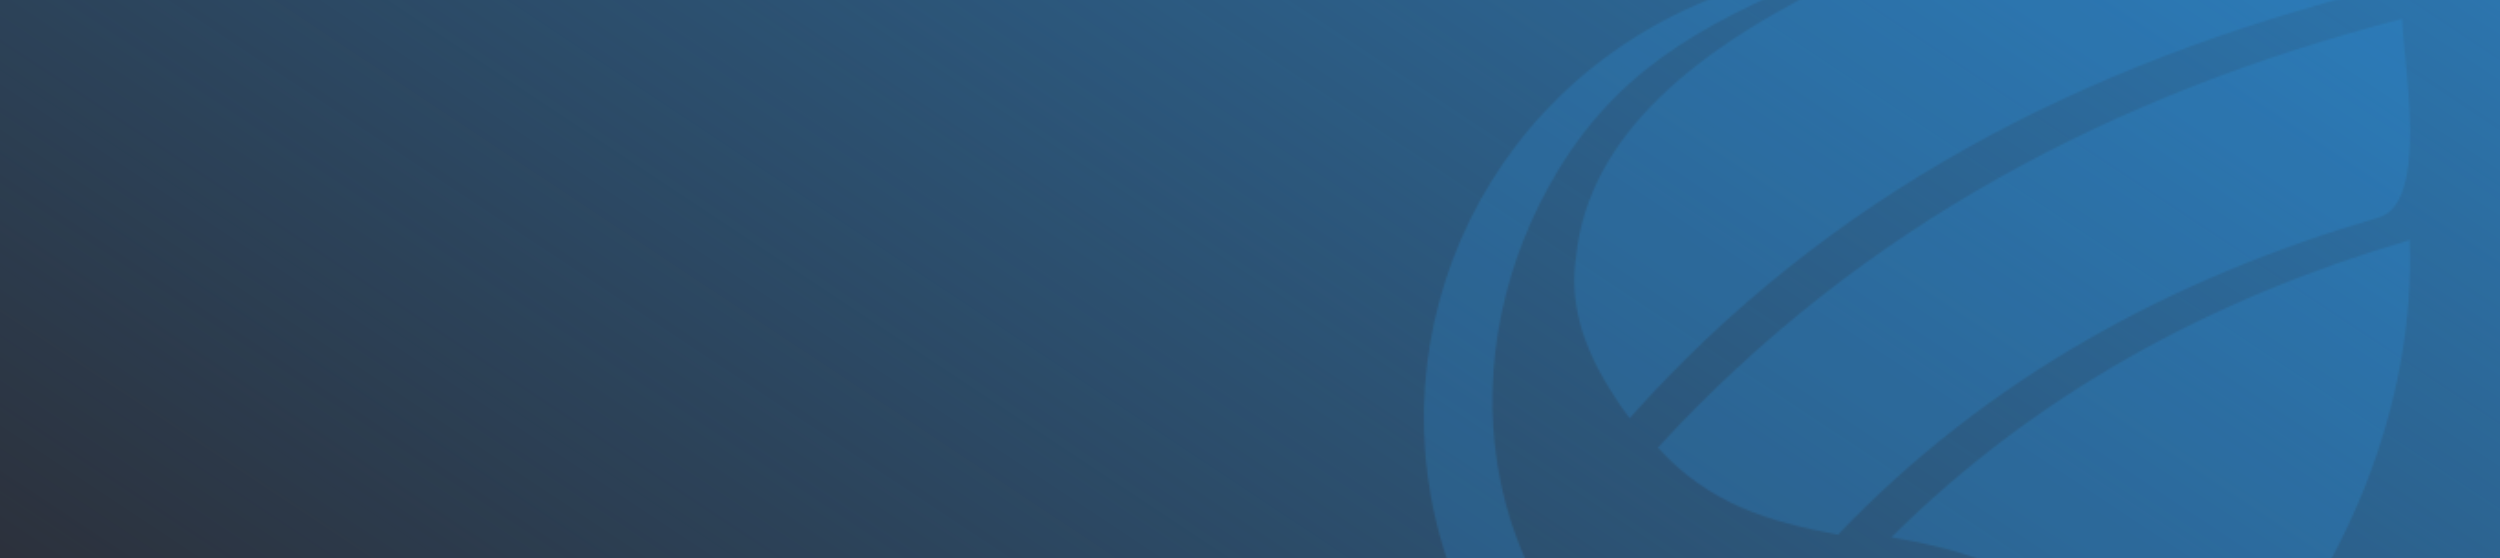 <svg width="1366" height="305" viewBox="0 0 1366 305" fill="none" xmlns="http://www.w3.org/2000/svg">
<rect width="1366" height="305" fill="#2C303A"/>
<rect width="1366" height="305" fill="url(#paint0_linear)"/>
<mask id="mask0" mask-type="alpha" maskUnits="userSpaceOnUse" x="778" y="-117" width="539" height="591">
<path d="M1312.49 10.292C1156.06 51.012 1017.3 123.05 905.863 244.569C933.969 275.452 966.112 284.925 1004.25 292.154C1086.17 206.392 1186.59 151.92 1299.66 118.851C1327.45 110.714 1313.43 35.647 1312.49 10.292Z" fill="#FF7224" fill-opacity="0.2"/>
<path d="M902.663 14.76C783.458 82.757 742.61 233.406 811.426 351.173C846.96 411.976 904.798 452.146 968.825 467.413C1162.02 513.395 1323.47 309.807 1316.64 131.173C1206.88 163.378 1111.48 216.093 1033.43 293.56C1262.74 332.607 1056.05 492.374 909.143 394.267C803.765 323.893 791.468 191.853 851.348 93.062C888.136 32.36 939.633 9.193 1001.74 -16.985C967.834 -13.557 934.086 -3.172 902.663 14.76Z" fill="#FF7224" fill-opacity="0.2"/>
<path d="M1311.44 -117C1101.27 -52.609 874.153 5.661 861.059 141.166C858.149 161.301 862.427 183.275 876.549 207.54C881.073 215.305 885.691 222.251 890.425 228.508C998.363 107.168 1136.29 35.134 1300.15 -6.32C1328.49 -13.489 1312.4 -91.938 1311.44 -117Z" fill="#FF7224" fill-opacity="0.2"/>
</mask>
<g mask="url(#mask0)">
<rect width="1366" height="305" fill="#2C9DF1"/>
</g>
<defs>
<linearGradient id="paint0_linear" x1="1812.79" y1="-553.762" x2="854.532" y2="891.918" gradientUnits="userSpaceOnUse">
<stop offset="0.062" stop-color="#2C9DF1"/>
<stop offset="1" stop-color="#2C9DF1" stop-opacity="0"/>
</linearGradient>
</defs>
</svg>
